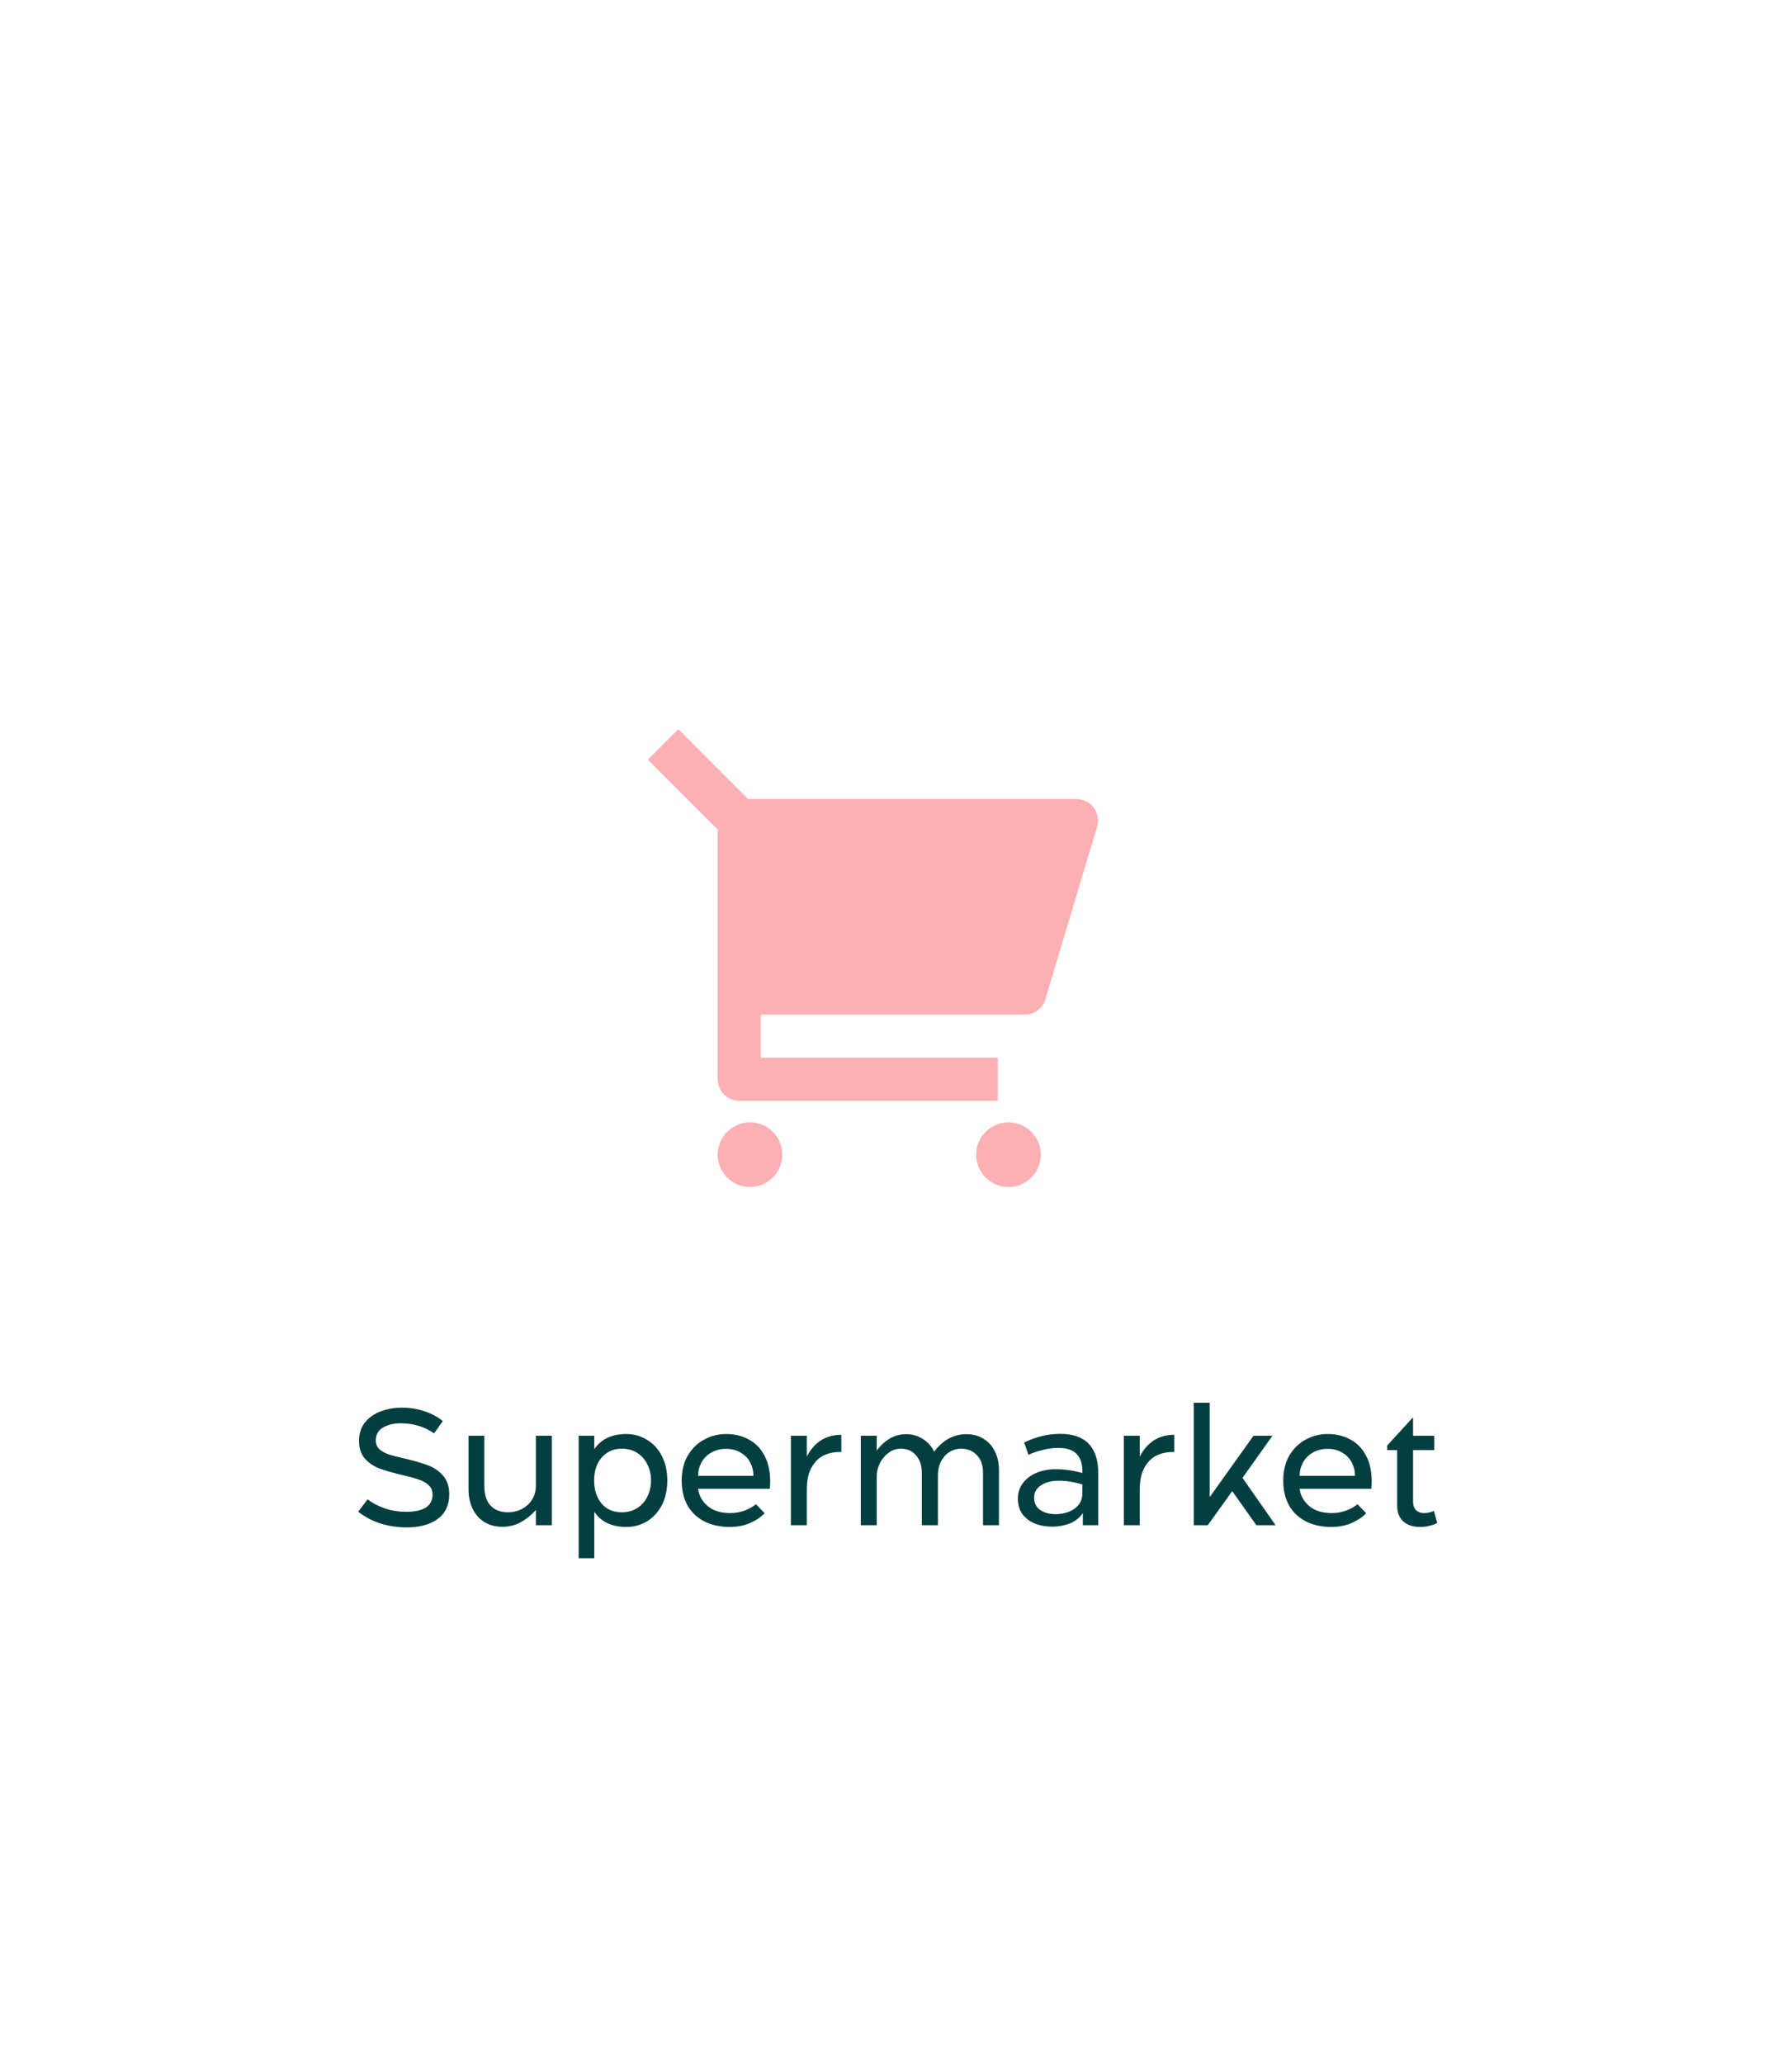 <svg width="119" height="137" viewBox="0 0 119 137" fill="none" xmlns="http://www.w3.org/2000/svg">
<g filter="url(#filter0_d_371_7451)">
<rect x="4.728" y="1.526" width="106.954" height="124.779" rx="23.107" fill="white"/>
</g>
<path d="M24.408 99.515C24.75 99.773 25.138 99.976 25.571 100.122C26.01 100.269 26.482 100.342 26.984 100.342C27.529 100.342 27.955 100.252 28.262 100.07C28.569 99.882 28.723 99.588 28.723 99.19C28.723 98.932 28.632 98.722 28.451 98.562C28.276 98.401 28.056 98.279 27.791 98.195C27.525 98.105 27.155 98.003 26.681 97.892C26.08 97.752 25.591 97.612 25.215 97.473C24.837 97.333 24.513 97.117 24.241 96.823C23.975 96.53 23.843 96.132 23.843 95.63C23.843 95.134 23.979 94.722 24.251 94.394C24.523 94.066 24.872 93.825 25.298 93.671C25.731 93.511 26.192 93.43 26.681 93.43C27.218 93.43 27.724 93.511 28.199 93.671C28.674 93.832 29.075 94.048 29.404 94.321L28.828 95.138C28.192 94.691 27.452 94.467 26.607 94.467C26.154 94.467 25.763 94.561 25.434 94.75C25.113 94.939 24.953 95.225 24.953 95.609C24.953 95.846 25.037 96.042 25.204 96.195C25.372 96.342 25.584 96.457 25.843 96.541C26.101 96.625 26.454 96.715 26.901 96.813C27.522 96.96 28.025 97.106 28.409 97.253C28.8 97.392 29.135 97.619 29.414 97.934C29.693 98.241 29.833 98.66 29.833 99.19C29.833 99.902 29.575 100.447 29.058 100.824C28.541 101.194 27.857 101.379 27.005 101.379C26.377 101.379 25.776 101.285 25.204 101.096C24.639 100.901 24.167 100.646 23.79 100.332L24.408 99.515ZM36.643 95.295V101.232H35.585V100.217C35.32 100.531 34.999 100.796 34.622 101.013C34.245 101.229 33.822 101.337 33.355 101.337C32.915 101.337 32.524 101.236 32.182 101.033C31.847 100.831 31.585 100.541 31.396 100.164C31.208 99.787 31.114 99.347 31.114 98.845V95.295H32.161V98.625C32.161 99.197 32.3 99.634 32.58 99.934C32.859 100.227 33.243 100.374 33.732 100.374C34.081 100.374 34.395 100.297 34.674 100.143C34.961 99.99 35.184 99.78 35.344 99.515C35.505 99.243 35.585 98.942 35.585 98.614V95.295H36.643ZM41.589 95.179C42.099 95.179 42.559 95.308 42.971 95.567C43.39 95.818 43.718 96.178 43.956 96.645C44.193 97.113 44.312 97.654 44.312 98.269C44.312 98.883 44.193 99.424 43.956 99.892C43.718 100.353 43.39 100.712 42.971 100.971C42.559 101.222 42.099 101.348 41.589 101.348C40.632 101.348 39.924 101.013 39.463 100.342V103.421H38.426V95.295H39.463V96.185C39.924 95.514 40.632 95.179 41.589 95.179ZM41.296 100.374C41.687 100.374 42.029 100.279 42.322 100.091C42.615 99.902 42.839 99.648 42.992 99.326C43.153 99.005 43.233 98.649 43.233 98.258C43.233 97.874 43.153 97.522 42.992 97.201C42.839 96.879 42.615 96.625 42.322 96.436C42.029 96.248 41.687 96.153 41.296 96.153C40.912 96.153 40.58 96.248 40.301 96.436C40.021 96.625 39.809 96.879 39.662 97.201C39.522 97.515 39.452 97.867 39.452 98.258C39.452 98.866 39.613 99.372 39.934 99.777C40.262 100.175 40.716 100.374 41.296 100.374ZM48.473 101.348C47.81 101.348 47.237 101.222 46.756 100.971C46.274 100.719 45.904 100.363 45.646 99.902C45.394 99.442 45.269 98.901 45.269 98.279C45.269 97.616 45.408 97.05 45.688 96.583C45.974 96.115 46.34 95.766 46.787 95.535C47.234 95.298 47.709 95.179 48.211 95.179C48.784 95.179 49.29 95.302 49.73 95.546C50.177 95.783 50.522 96.139 50.767 96.614C51.018 97.082 51.144 97.654 51.144 98.332C51.144 98.457 51.137 98.618 51.123 98.813H46.358C46.414 99.26 46.623 99.641 46.986 99.955C47.356 100.269 47.859 100.426 48.494 100.426C48.836 100.426 49.157 100.37 49.458 100.258C49.758 100.14 50.006 100 50.201 99.84L50.777 100.437C50.54 100.688 50.219 100.904 49.814 101.086C49.416 101.26 48.969 101.348 48.473 101.348ZM48.211 96.164C47.841 96.164 47.513 96.248 47.227 96.415C46.948 96.576 46.731 96.796 46.578 97.075C46.431 97.347 46.358 97.64 46.358 97.955H50.034C50.034 97.633 49.96 97.337 49.814 97.064C49.674 96.792 49.465 96.576 49.185 96.415C48.913 96.248 48.588 96.164 48.211 96.164ZM53.577 96.677C54.079 95.713 54.844 95.232 55.87 95.232V96.373H55.724C55.353 96.373 55.004 96.454 54.676 96.614C54.355 96.775 54.09 97.043 53.88 97.421C53.678 97.79 53.577 98.272 53.577 98.866V101.232H52.519V95.295H53.577V96.677ZM64.178 95.19C64.604 95.19 64.981 95.291 65.309 95.493C65.638 95.689 65.889 95.968 66.064 96.331C66.245 96.687 66.336 97.099 66.336 97.567V101.232H65.278V97.735C65.278 97.246 65.142 96.862 64.87 96.583C64.604 96.296 64.255 96.153 63.822 96.153C63.536 96.153 63.274 96.23 63.037 96.384C62.807 96.53 62.622 96.74 62.482 97.012C62.349 97.277 62.283 97.581 62.283 97.923V101.232H61.215V97.776C61.215 97.274 61.086 96.879 60.827 96.593C60.576 96.3 60.244 96.153 59.832 96.153C59.518 96.153 59.239 96.248 58.995 96.436C58.75 96.618 58.558 96.852 58.419 97.138C58.286 97.417 58.22 97.696 58.22 97.975V101.232H57.162V95.295H58.22V96.269C58.778 95.549 59.424 95.19 60.157 95.19C60.576 95.19 60.95 95.295 61.278 95.504C61.606 95.707 61.857 95.989 62.032 96.352C62.618 95.577 63.334 95.19 64.178 95.19ZM71.908 100.426C71.692 100.74 71.402 100.971 71.039 101.117C70.676 101.257 70.288 101.327 69.876 101.327C69.199 101.327 68.648 101.163 68.222 100.834C67.803 100.506 67.593 100.049 67.593 99.463C67.593 99.072 67.705 98.73 67.928 98.436C68.152 98.143 68.452 97.916 68.829 97.756C69.213 97.595 69.639 97.515 70.107 97.515C70.679 97.515 71.269 97.599 71.877 97.766C71.891 97.207 71.768 96.792 71.51 96.52C71.252 96.241 70.84 96.101 70.274 96.101C69.946 96.101 69.604 96.146 69.248 96.237C68.892 96.321 68.574 96.429 68.295 96.562L68.012 95.745C68.794 95.361 69.59 95.169 70.4 95.169C72.09 95.169 72.934 96.049 72.934 97.808V101.232H71.908V100.426ZM70.107 100.499C70.393 100.499 70.672 100.45 70.945 100.353C71.217 100.255 71.44 100.101 71.615 99.892C71.789 99.683 71.877 99.421 71.877 99.106V98.531C71.346 98.363 70.819 98.279 70.295 98.279C69.828 98.279 69.44 98.38 69.133 98.583C68.826 98.785 68.672 99.058 68.672 99.4C68.672 99.756 68.805 100.028 69.07 100.217C69.342 100.405 69.688 100.499 70.107 100.499ZM75.687 96.677C76.19 95.713 76.954 95.232 77.981 95.232V96.373H77.834C77.464 96.373 77.115 96.454 76.787 96.614C76.466 96.775 76.201 97.043 75.991 97.421C75.789 97.79 75.687 98.272 75.687 98.866V101.232H74.63V95.295H75.687V96.677ZM84.708 101.232H83.43L81.828 98.97L80.205 101.232H79.273V93.106H80.33V99.368L83.242 95.295H84.498L82.509 98.091L84.708 101.232ZM88.42 101.348C87.757 101.348 87.184 101.222 86.702 100.971C86.221 100.719 85.851 100.363 85.592 99.902C85.341 99.442 85.215 98.901 85.215 98.279C85.215 97.616 85.355 97.05 85.634 96.583C85.92 96.115 86.287 95.766 86.734 95.535C87.181 95.298 87.655 95.179 88.158 95.179C88.731 95.179 89.237 95.302 89.677 95.546C90.123 95.783 90.469 96.139 90.713 96.614C90.965 97.082 91.09 97.654 91.09 98.332C91.09 98.457 91.083 98.618 91.069 98.813H86.304C86.36 99.26 86.57 99.641 86.933 99.955C87.303 100.269 87.805 100.426 88.441 100.426C88.783 100.426 89.104 100.37 89.404 100.258C89.704 100.14 89.952 100 90.148 99.84L90.724 100.437C90.486 100.688 90.165 100.904 89.76 101.086C89.362 101.26 88.915 101.348 88.42 101.348ZM88.158 96.164C87.788 96.164 87.46 96.248 87.174 96.415C86.894 96.576 86.678 96.796 86.524 97.075C86.378 97.347 86.304 97.64 86.304 97.955H89.98C89.98 97.633 89.907 97.337 89.76 97.064C89.621 96.792 89.411 96.576 89.132 96.415C88.86 96.248 88.535 96.164 88.158 96.164ZM93.837 99.651C93.837 99.909 93.904 100.105 94.036 100.238C94.169 100.363 94.347 100.426 94.57 100.426C94.815 100.426 95.031 100.377 95.22 100.279L95.44 101.086C95.314 101.156 95.153 101.215 94.958 101.264C94.763 101.32 94.546 101.348 94.309 101.348C93.834 101.348 93.46 101.225 93.188 100.981C92.916 100.73 92.78 100.377 92.78 99.923V96.248H92.12V95.944L93.785 94.122H93.837V95.295H95.241V96.248H93.837V99.651Z" fill="#033F40"/>
<g filter="url(#filter1_d_371_7451)">
<path d="M47.658 52.418L43.02 47.781L45.044 45.757L49.681 50.396H71.484C71.707 50.396 71.927 50.448 72.126 50.548C72.325 50.648 72.498 50.793 72.632 50.972C72.765 51.151 72.854 51.358 72.893 51.578C72.932 51.798 72.918 52.023 72.854 52.237L69.421 63.68C69.333 63.975 69.152 64.234 68.905 64.417C68.658 64.601 68.359 64.7 68.051 64.7H50.519V67.561H66.254V70.422H49.089C48.709 70.422 48.346 70.271 48.077 70.003C47.809 69.735 47.658 69.371 47.658 68.992V52.418ZM49.804 76.144C49.235 76.144 48.689 75.918 48.287 75.515C47.885 75.113 47.658 74.567 47.658 73.998C47.658 73.429 47.885 72.883 48.287 72.481C48.689 72.079 49.235 71.853 49.804 71.853C50.373 71.853 50.919 72.079 51.321 72.481C51.724 72.883 51.95 73.429 51.95 73.998C51.95 74.567 51.724 75.113 51.321 75.515C50.919 75.918 50.373 76.144 49.804 76.144ZM66.969 76.144C66.4 76.144 65.855 75.918 65.452 75.515C65.05 75.113 64.824 74.567 64.824 73.998C64.824 73.429 65.05 72.883 65.452 72.481C65.855 72.079 66.4 71.853 66.969 71.853C67.539 71.853 68.084 72.079 68.487 72.481C68.889 72.883 69.115 73.429 69.115 73.998C69.115 74.567 68.889 75.113 68.487 75.515C68.084 75.918 67.539 76.144 66.969 76.144Z" fill="#FCB0B3"/>
</g>
<defs>
<filter id="filter0_d_371_7451" x="0.766" y="0.866" width="117.517" height="135.342" filterUnits="userSpaceOnUse" color-interpolation-filters="sRGB">
<feFlood flood-opacity="0" result="BackgroundImageFix"/>
<feColorMatrix in="SourceAlpha" type="matrix" values="0 0 0 0 0 0 0 0 0 0 0 0 0 0 0 0 0 0 127 0" result="hardAlpha"/>
<feMorphology radius="0.66" operator="erode" in="SourceAlpha" result="effect1_dropShadow_371_7451"/>
<feOffset dx="1.32" dy="4.621"/>
<feGaussianBlur stdDeviation="2.971"/>
<feComposite in2="hardAlpha" operator="out"/>
<feColorMatrix type="matrix" values="0 0 0 0 0 0 0 0 0 0 0 0 0 0 0 0 0 0 0.06 0"/>
<feBlend mode="normal" in2="BackgroundImageFix" result="effect1_dropShadow_371_7451"/>
<feBlend mode="normal" in="SourceGraphic" in2="effect1_dropShadow_371_7451" result="shape"/>
</filter>
<filter id="filter1_d_371_7451" x="40.379" y="45.757" width="35.177" height="35.669" filterUnits="userSpaceOnUse" color-interpolation-filters="sRGB">
<feFlood flood-opacity="0" result="BackgroundImageFix"/>
<feColorMatrix in="SourceAlpha" type="matrix" values="0 0 0 0 0 0 0 0 0 0 0 0 0 0 0 0 0 0 127 0" result="hardAlpha"/>
<feOffset dy="2.641"/>
<feGaussianBlur stdDeviation="1.32"/>
<feComposite in2="hardAlpha" operator="out"/>
<feColorMatrix type="matrix" values="0 0 0 0 0.817 0 0 0 0 0.817 0 0 0 0 0.817 0 0 0 1 0"/>
<feBlend mode="normal" in2="BackgroundImageFix" result="effect1_dropShadow_371_7451"/>
<feBlend mode="normal" in="SourceGraphic" in2="effect1_dropShadow_371_7451" result="shape"/>
</filter>
</defs>
</svg>
